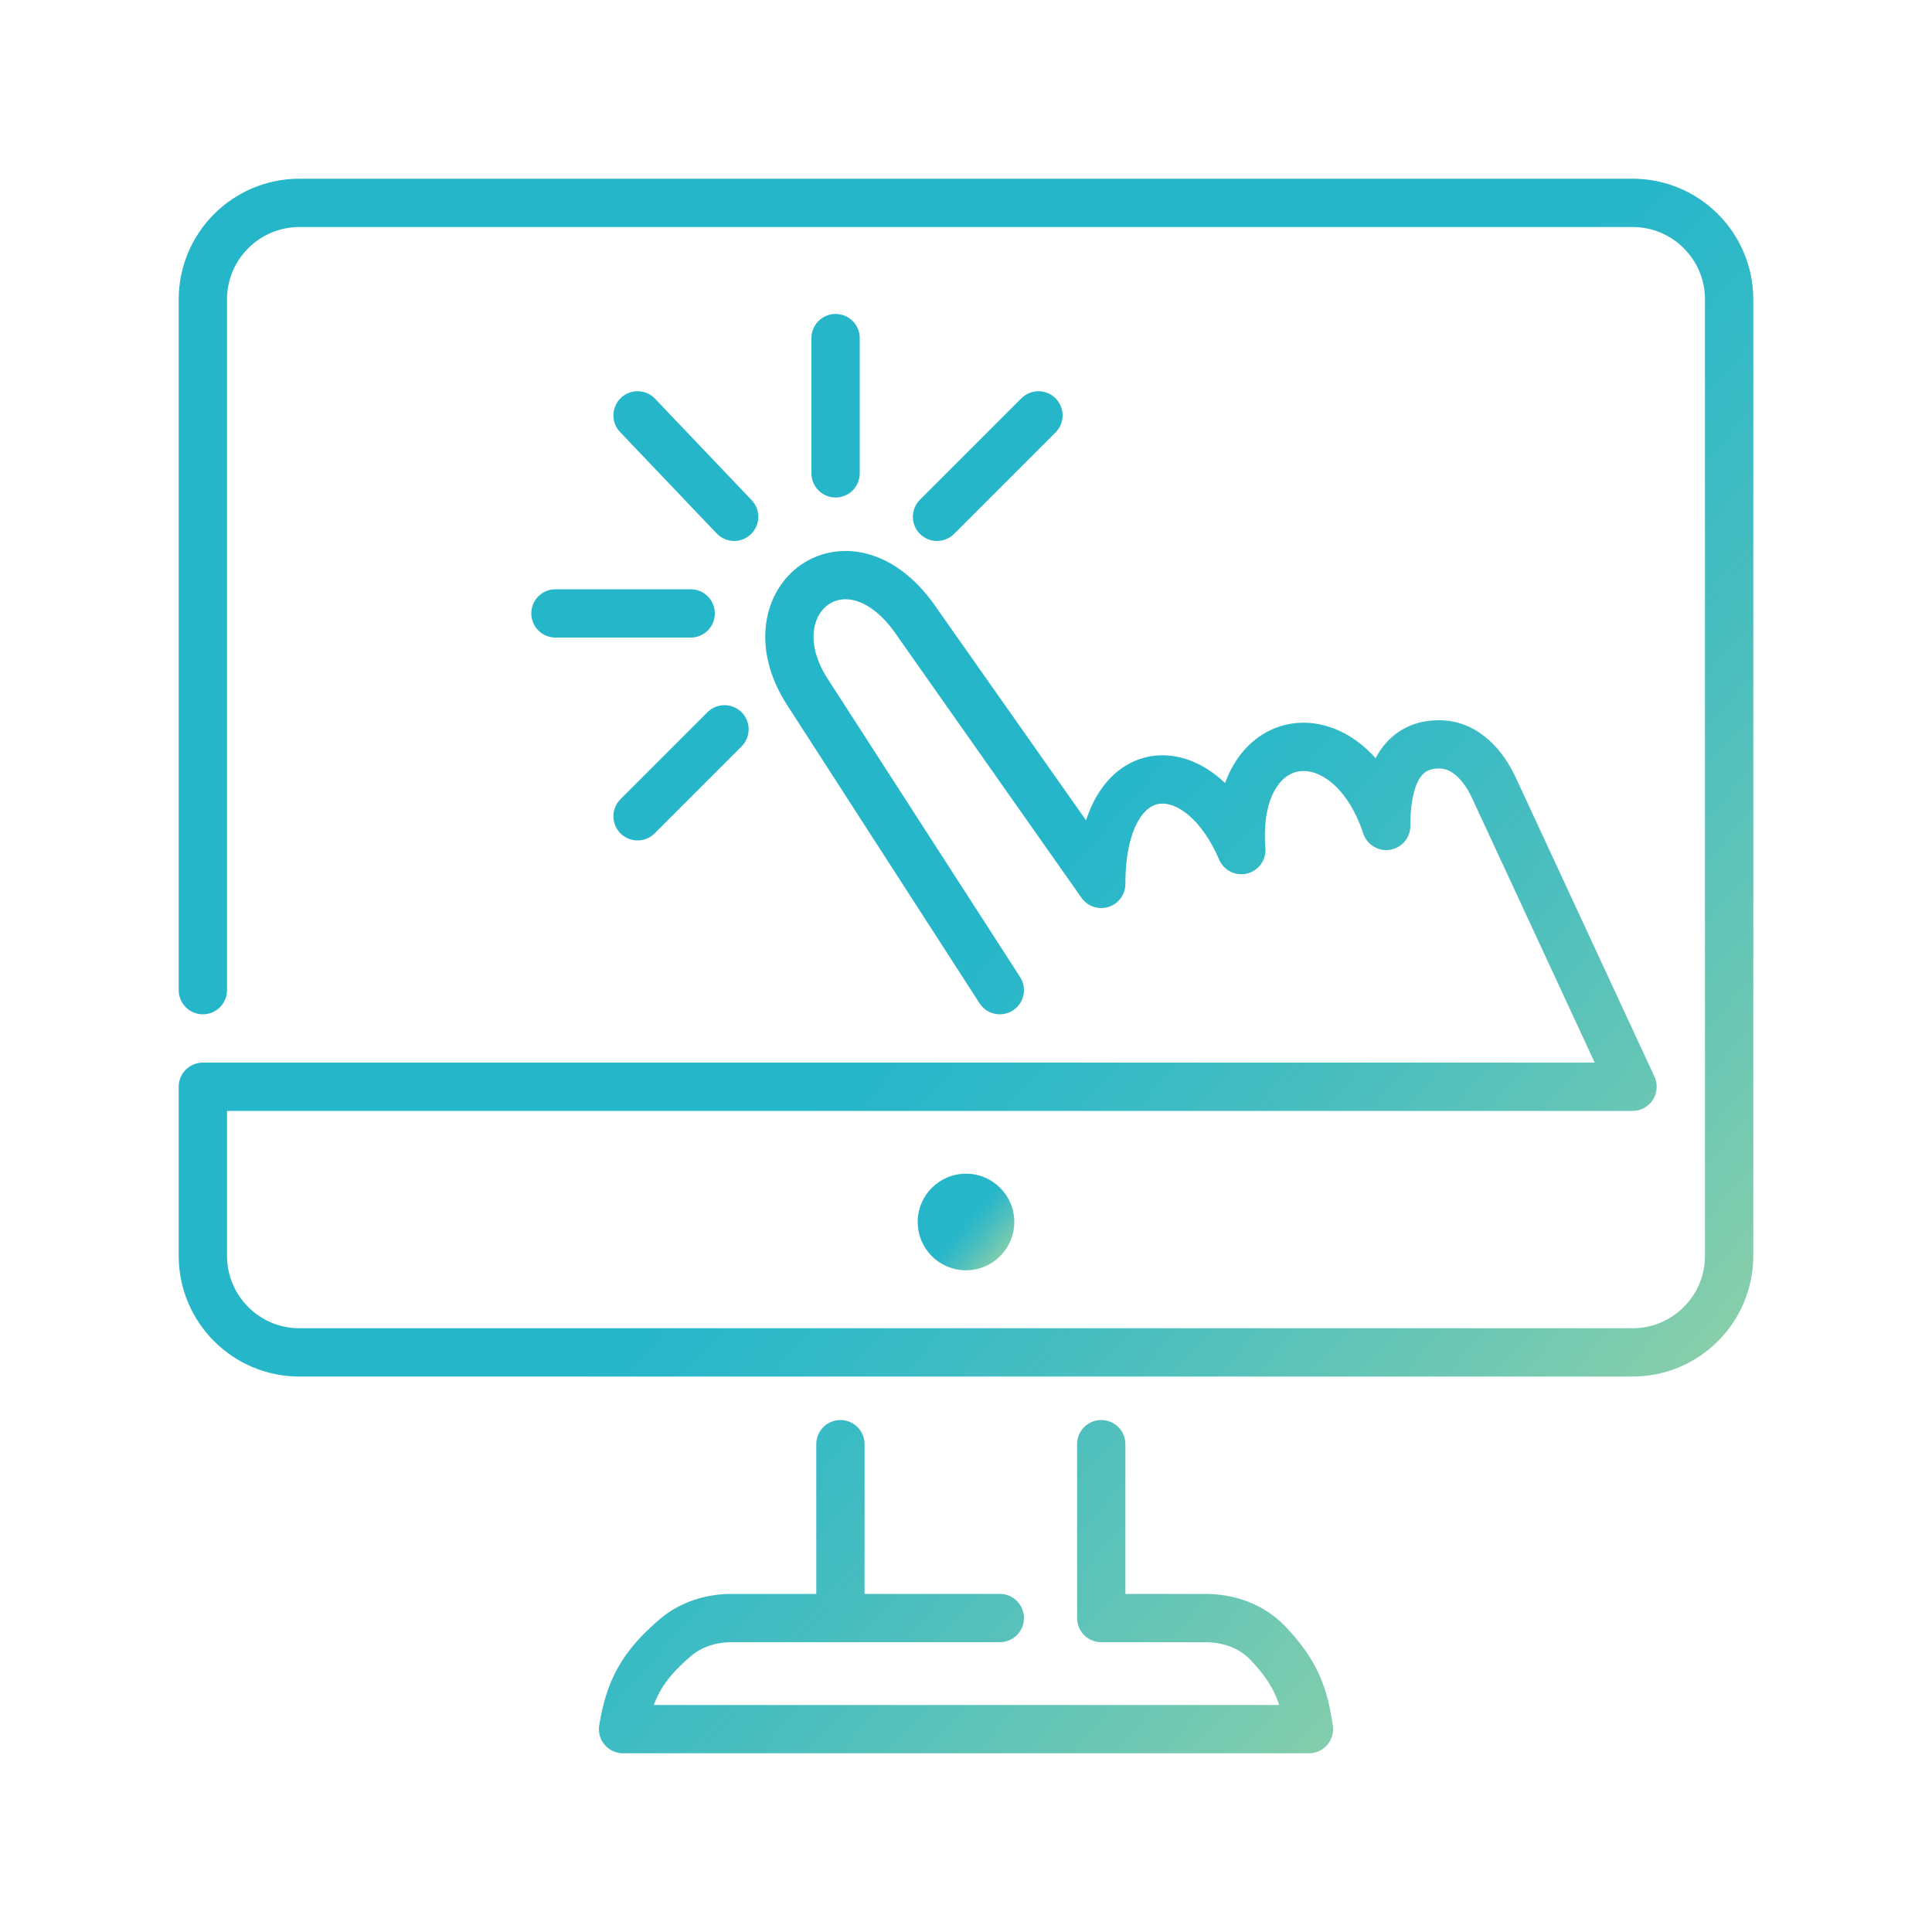 <svg width="200" height="200" viewBox="0 0 200 200" fill="none" xmlns="http://www.w3.org/2000/svg">
<path d="M21 102.5V31C21 25.477 25.477 21 31 21H169C174.523 21 179 25.477 179 31V130C179 135.523 174.523 140 169 140H31C25.477 140 21 135.523 21 130V112.5H169L154.639 81.534C153.585 79.261 151.74 77.169 149.237 77.065C145.887 76.927 143.5 79.185 143.5 85.5C139.5 73.5 127.5 75 128.5 88C124 77.5 114 78 114 91.5L95 64.5C88 54 77.5 62 83.5 71.5L103.5 102.5M75 75.5L66 84.5M57.5 63.5H71.5M76 53.5L66 43M86.5 49V35M107.5 43L97 53.5M114 149.5V167.5H124.757C127.17 167.5 129.558 168.323 131.223 170.07C134.173 173.163 134.987 175.471 135.5 179H64.5C65.168 174.958 66.403 172.52 69.926 169.515C71.541 168.137 73.644 167.5 75.767 167.5H87M87 167.5V149.5M87 167.5H103.5" stroke="url(#paint0_linear_17_79)" stroke-width="5" stroke-linecap="round" stroke-linejoin="round"/>
<circle cx="100" cy="126.5" r="5" fill="url(#paint1_linear_17_79)"/>
<defs>
<linearGradient id="paint0_linear_17_79" x1="21" y1="21" x2="188.523" y2="168.159" gradientUnits="userSpaceOnUse">
<stop offset="0.491" stop-color="#26B6CA"/>
<stop offset="0.56" stop-color="#30B9C7"/>
<stop offset="0.68" stop-color="#4DBFBE"/>
<stop offset="0.837" stop-color="#7ACBAF"/>
<stop offset="1" stop-color="#B1D89E"/>
</linearGradient>
<linearGradient id="paint1_linear_17_79" x1="95" y1="121.5" x2="105.603" y2="130.814" gradientUnits="userSpaceOnUse">
<stop offset="0.491" stop-color="#26B6CA"/>
<stop offset="0.56" stop-color="#30B9C7"/>
<stop offset="0.68" stop-color="#4DBFBE"/>
<stop offset="0.837" stop-color="#7ACBAF"/>
<stop offset="1" stop-color="#B1D89E"/>
</linearGradient>
</defs>
</svg>
